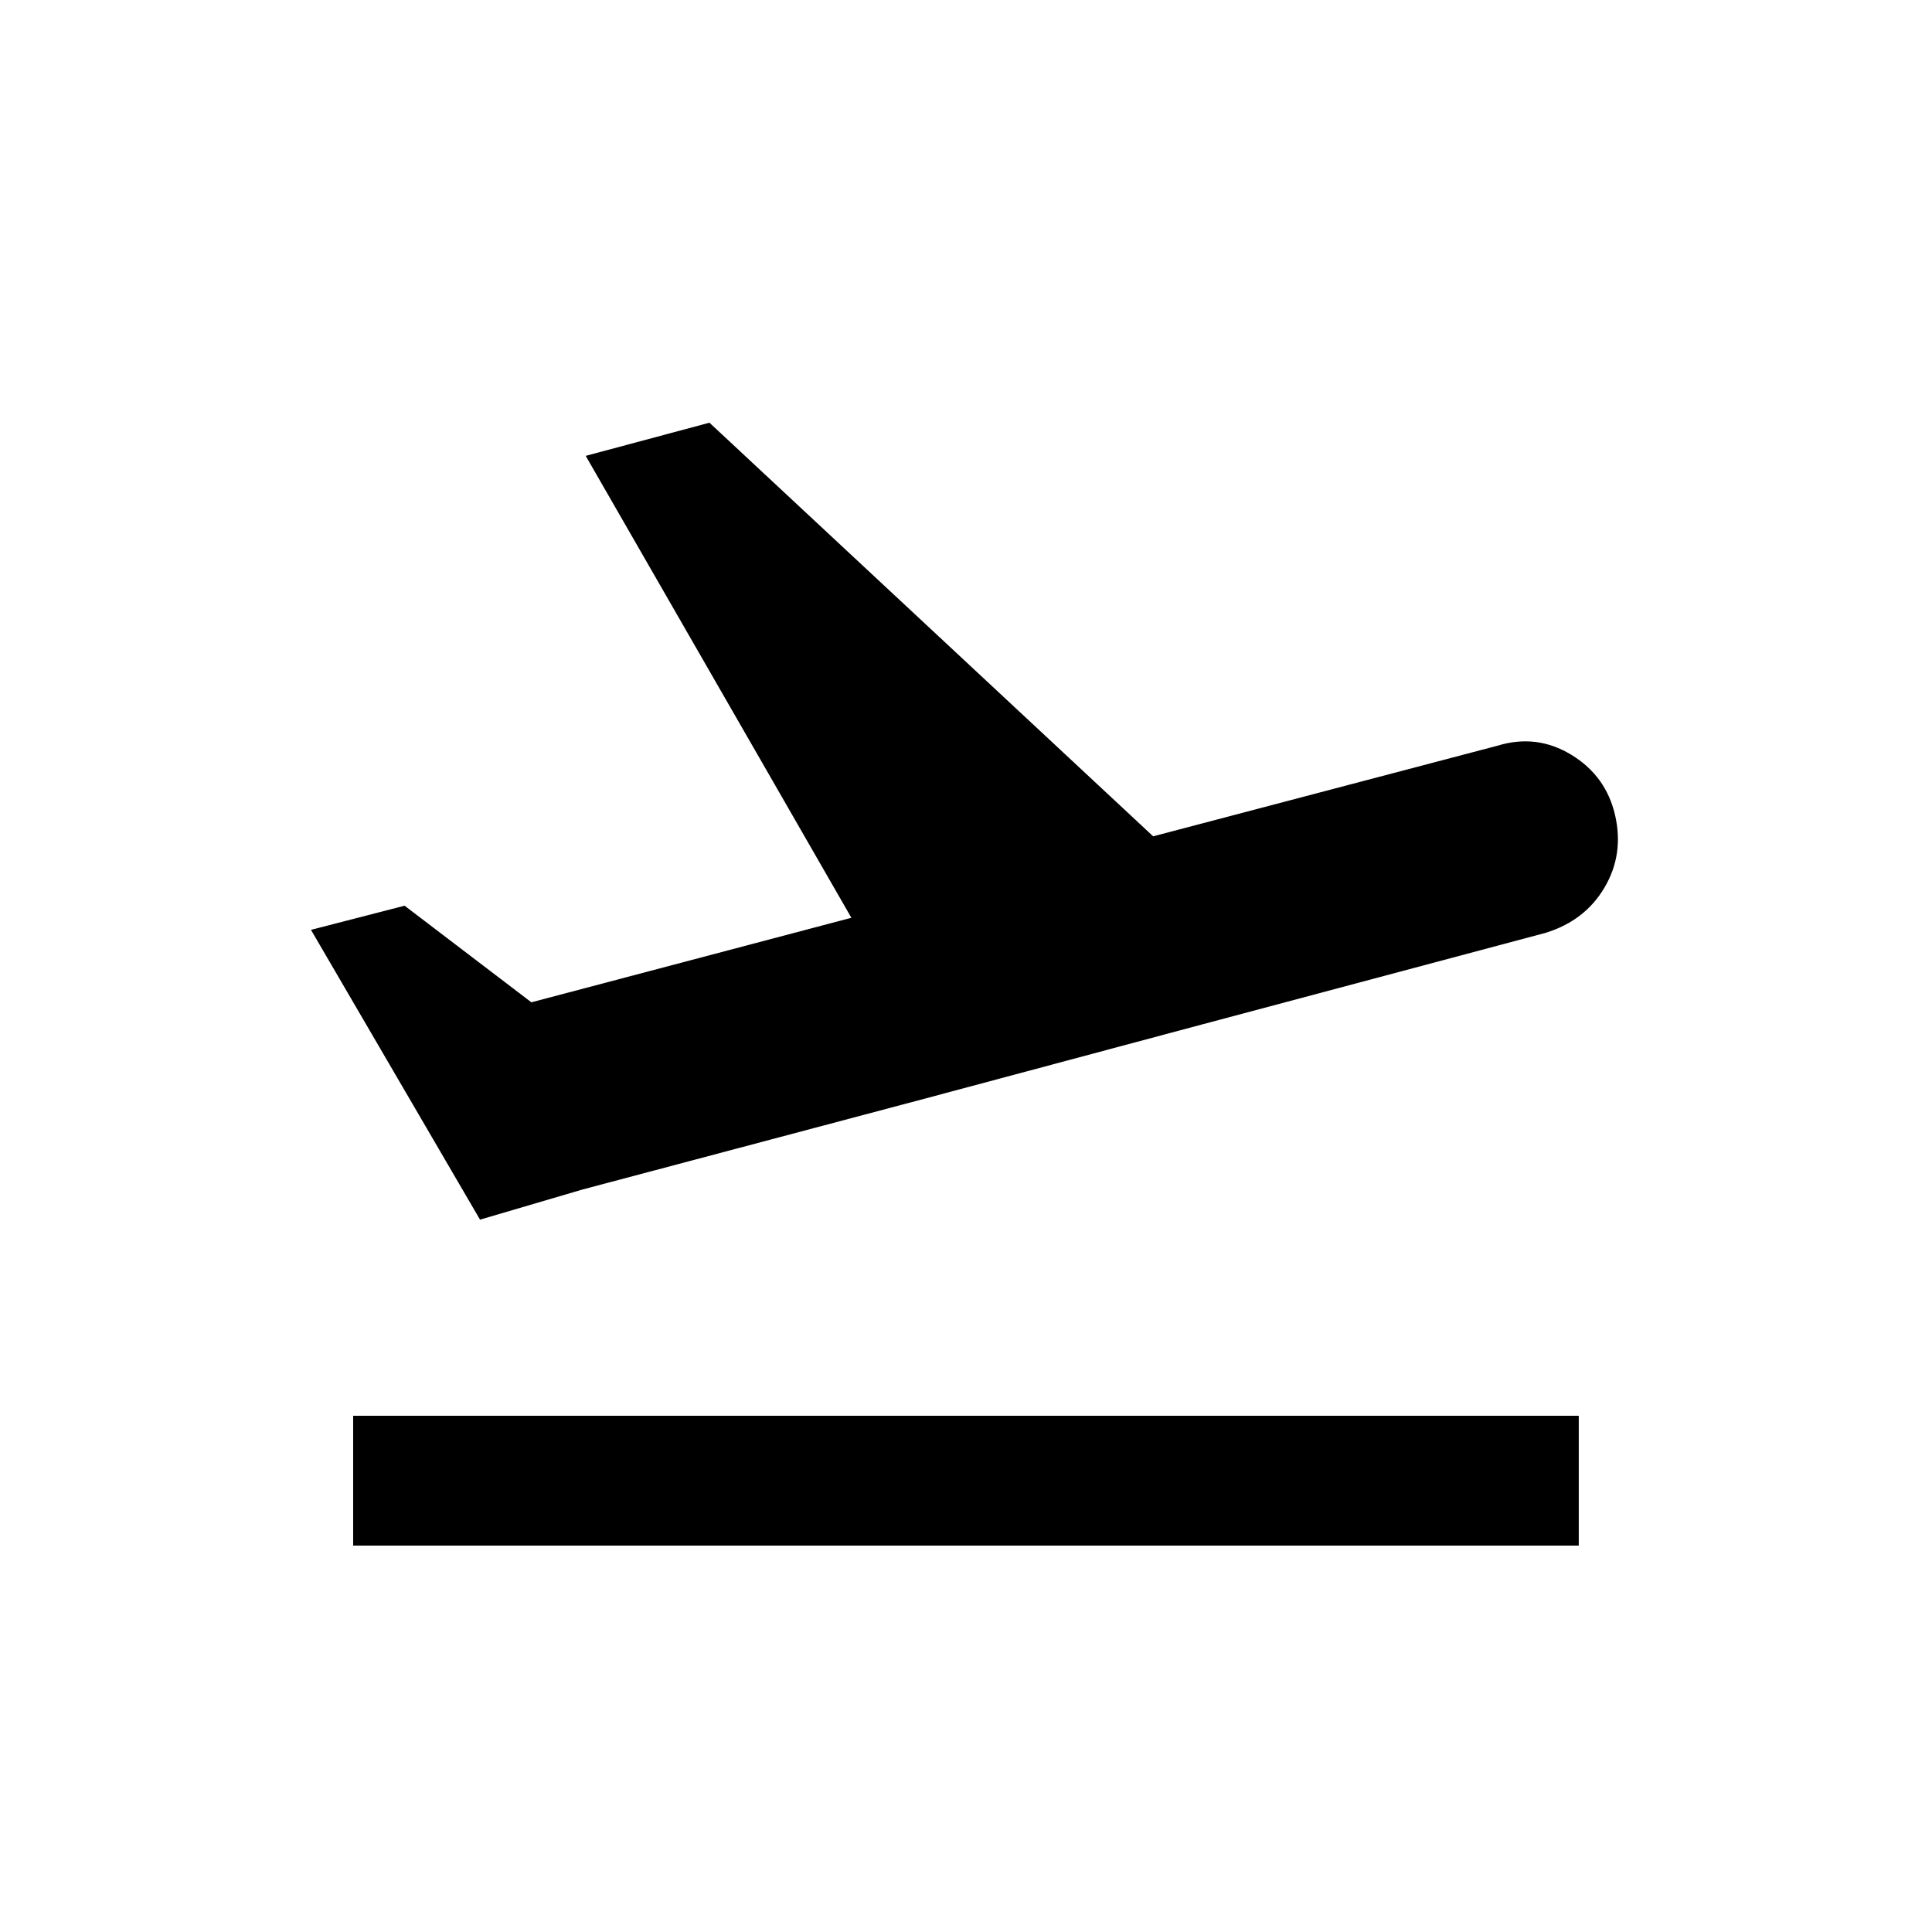 <!-- Generated by IcoMoon.io -->
<svg version="1.1" xmlns="http://www.w3.org/2000/svg" width="24" height="24" viewBox="0 0 24 24">
<title>flight_takeoff</title>
<path d="M20.063 10.125q0.112 0.488-0.131 0.9t-0.731 0.563q-4.65 1.238-7.725 2.063l-4.238 1.125-1.275 0.375-2.1-3.6 1.163-0.3 1.575 1.2 3.975-1.050-3.3-5.738 1.537-0.412 5.512 5.138 4.275-1.125q0.488-0.15 0.919 0.112t0.544 0.75zM4.387 17.587h15.225v1.613h-15.225v-1.613z"></path>
</svg>

